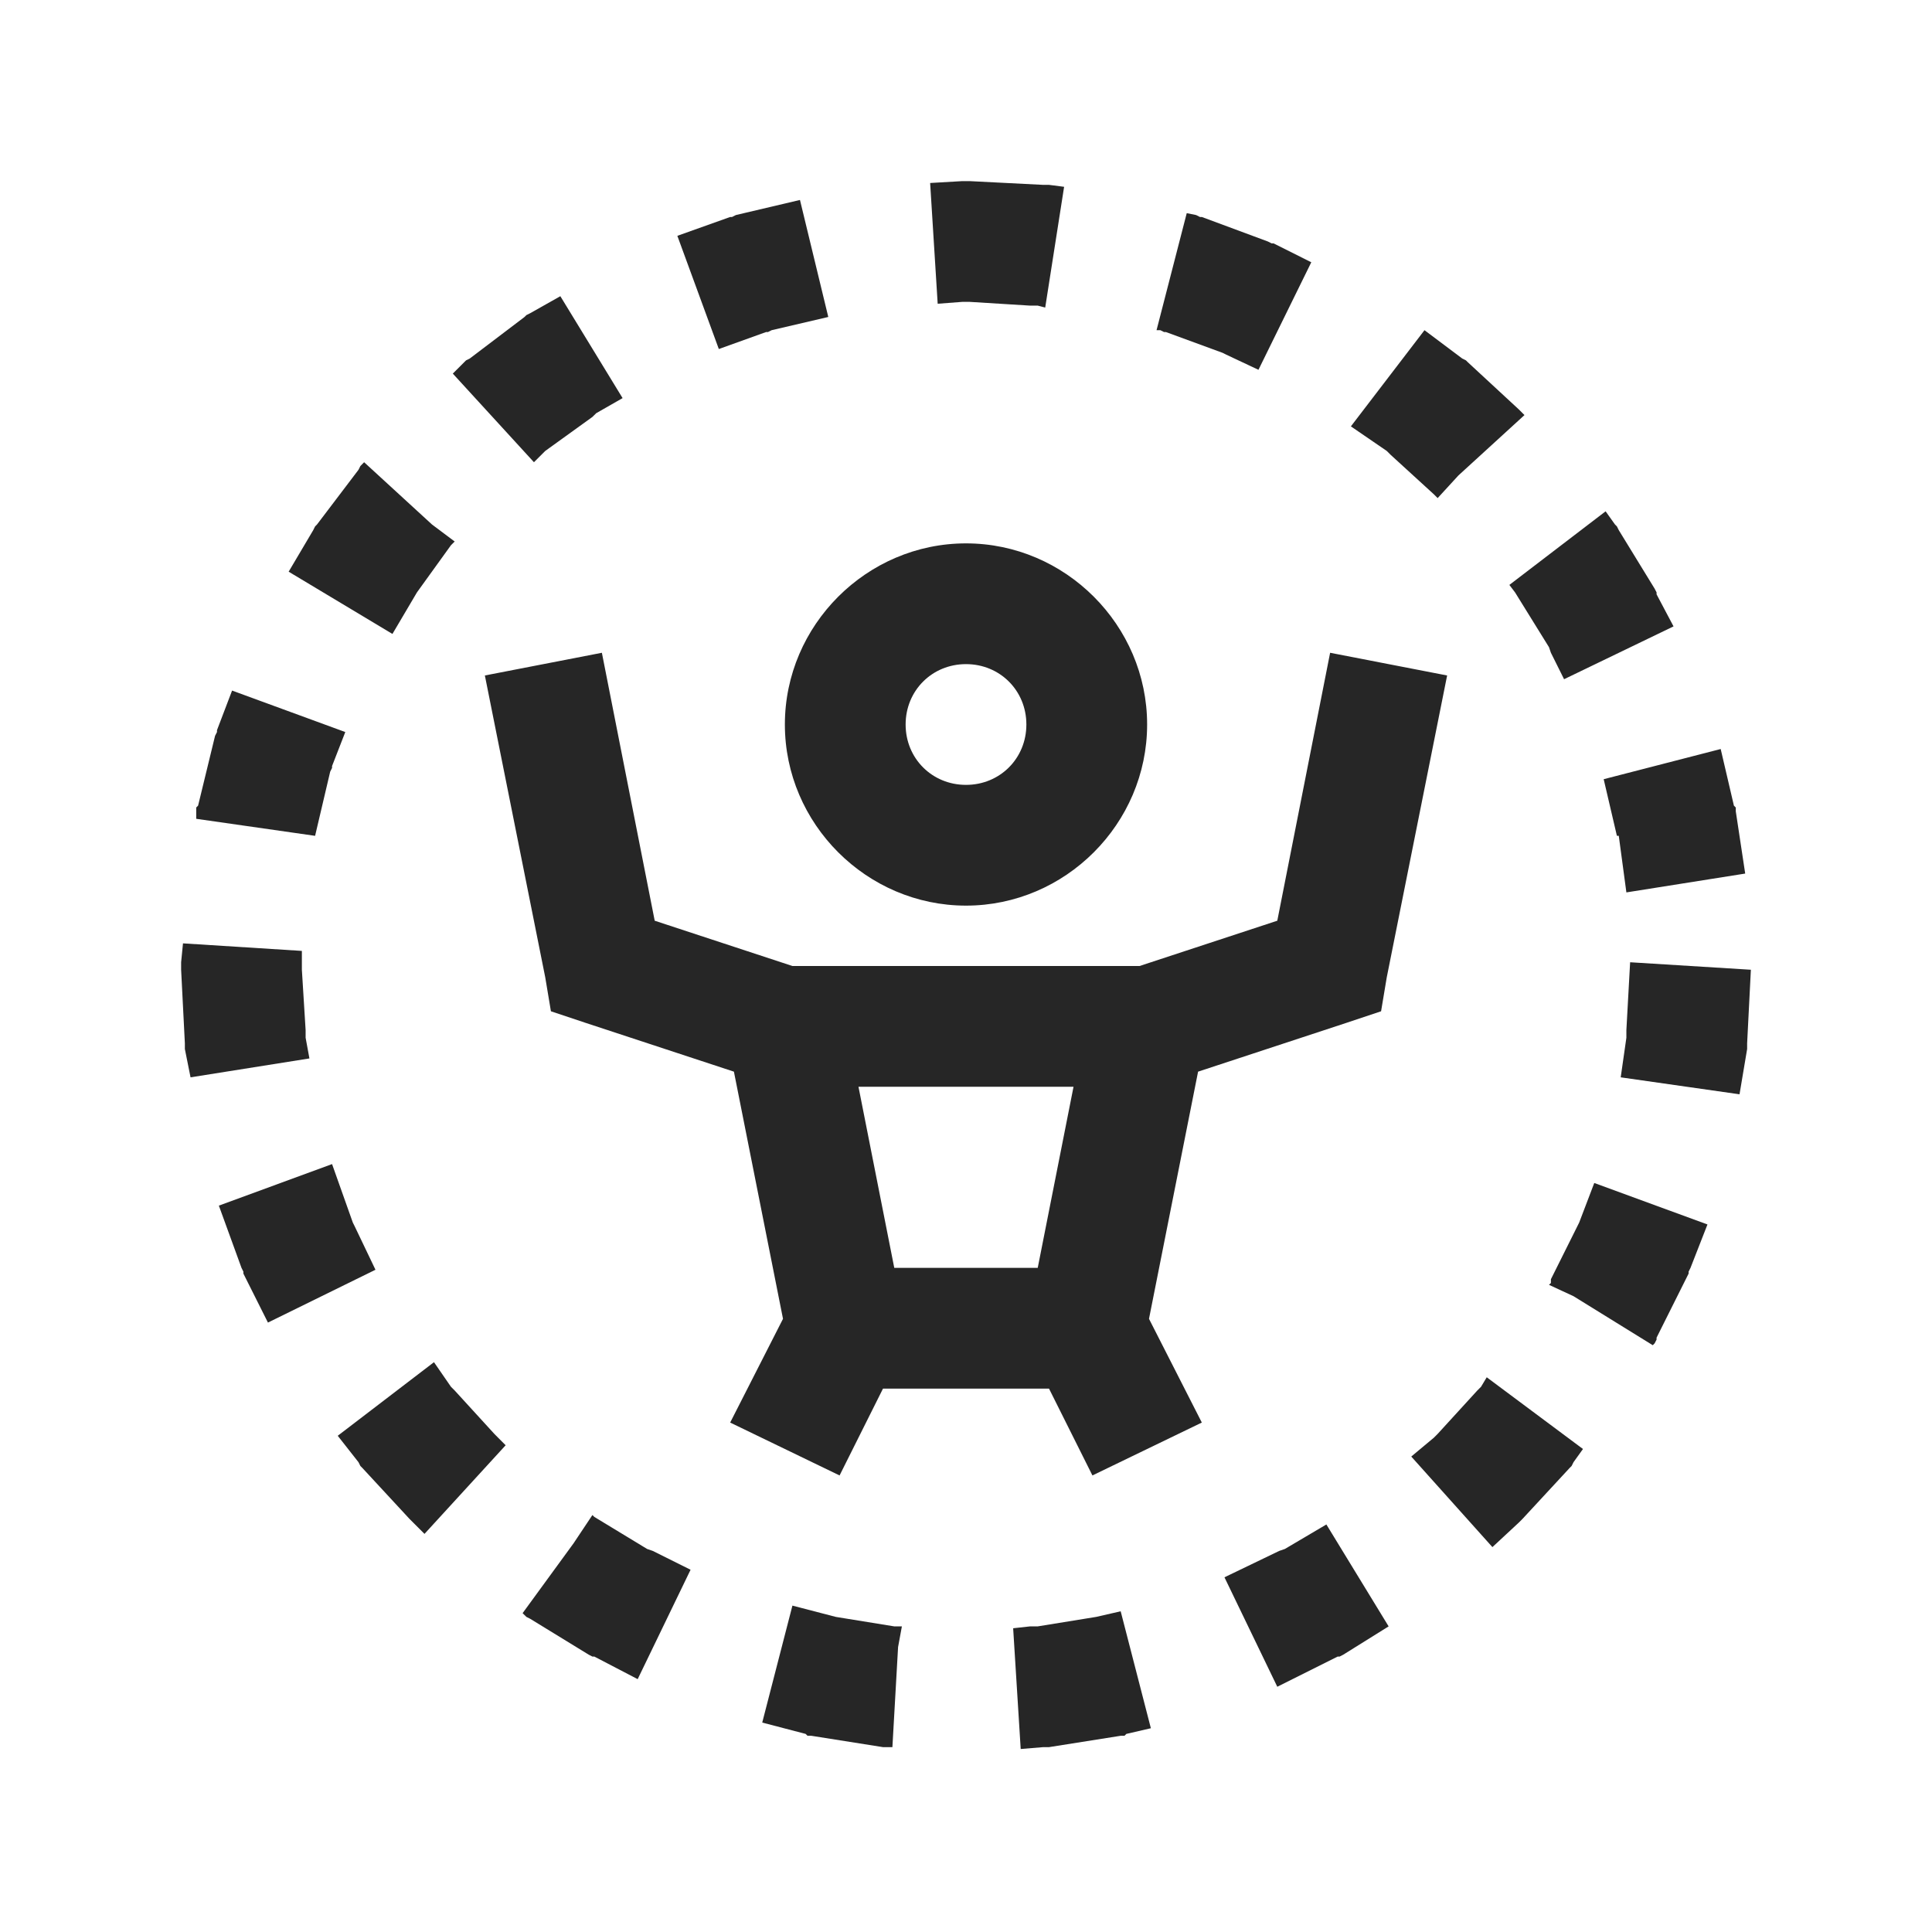 <?xml version="1.0" encoding="UTF-8"?>
<svg xmlns="http://www.w3.org/2000/svg" xmlns:xlink="http://www.w3.org/1999/xlink" viewBox="0 0 32 32" version="1.1" fill="#262626"><g id="surface1" fill="#262626"><path style=" " d="M 15.938 3 L 15.406 3.031 L 15.531 5.031 L 15.938 5 L 16.062 5 L 17.062 5.062 L 17.188 5.062 L 17.312 5.094 L 17.625 3.094 L 17.375 3.062 L 17.281 3.062 L 16.062 3 Z M 13.25 3.312 L 12.188 3.562 L 12.125 3.594 L 12.094 3.594 L 11.219 3.906 L 11.906 5.781 L 12.688 5.5 L 12.719 5.5 L 12.781 5.469 L 13.719 5.25 Z M 19.656 3.531 L 19.156 5.469 L 19.219 5.469 L 19.281 5.5 L 19.312 5.5 L 20.25 5.844 L 20.312 5.875 L 20.844 6.125 L 21.719 4.344 L 21.094 4.031 L 21.062 4.031 L 21 4 L 19.906 3.594 L 19.875 3.594 L 19.812 3.562 Z M 9.281 4.906 L 8.781 5.188 L 8.719 5.219 L 8.688 5.25 L 7.781 5.938 L 7.719 5.969 L 7.5 6.188 L 8.844 7.656 L 9.031 7.469 L 9.812 6.906 L 9.875 6.844 L 10.312 6.594 Z M 23.594 5.469 L 22.375 7.062 L 22.969 7.469 L 23.031 7.531 L 23.75 8.188 L 23.812 8.25 L 24.156 7.875 L 25.25 6.875 L 25.156 6.781 L 24.312 6 L 24.281 5.969 L 24.219 5.938 Z M 6.031 7.656 L 5.969 7.719 L 5.938 7.781 L 5.25 8.688 L 5.219 8.719 L 5.188 8.781 L 4.781 9.469 L 6.5 10.5 L 6.906 9.812 L 7.469 9.031 L 7.531 8.969 L 7.156 8.688 Z M 26.594 8.469 L 25 9.688 L 25.094 9.812 L 25.656 10.719 L 25.688 10.812 L 25.906 11.25 L 27.719 10.375 L 27.438 9.844 L 27.438 9.812 L 27.406 9.75 L 26.812 8.781 L 26.781 8.719 L 26.75 8.688 Z M 16 9 C 14.355 9 13 10.355 13 12 C 13 13.645 14.355 15 16 15 C 17.645 15 19 13.645 19 12 C 19 10.355 17.645 9 16 9 Z M 9.969 10.812 L 8.031 11.188 L 9.031 16.188 L 9.125 16.75 L 9.688 16.938 L 12.156 17.75 L 12.969 21.844 L 12.094 23.562 L 13.906 24.438 L 14.625 23 L 17.375 23 L 18.094 24.438 L 19.906 23.562 L 19.031 21.844 L 19.844 17.75 L 22.312 16.938 L 22.875 16.75 L 22.969 16.188 L 23.969 11.188 L 22.031 10.812 L 21.156 15.25 L 18.875 16 L 13.125 16 L 10.844 15.25 Z M 16 11 C 16.562 11 17 11.438 17 12 C 17 12.562 16.562 13 16 13 C 15.438 13 15 12.562 15 12 C 15 11.438 15.438 11 16 11 Z M 3.844 11.438 L 3.594 12.094 L 3.594 12.125 L 3.562 12.188 L 3.281 13.344 L 3.25 13.375 L 3.25 13.562 L 5.219 13.844 L 5.469 12.781 L 5.5 12.719 L 5.5 12.688 L 5.719 12.125 Z M 28.5 12.406 L 26.562 12.906 L 26.781 13.844 L 26.812 13.844 L 26.938 14.781 L 28.906 14.469 L 28.75 13.438 L 28.75 13.375 L 28.719 13.344 Z M 3.031 15.625 L 3 15.938 L 3 16.062 L 3.062 17.281 L 3.062 17.375 L 3.156 17.844 L 5.125 17.531 L 5.062 17.188 L 5.062 17.062 L 5 16.062 L 5 15.75 Z M 27 15.938 L 26.938 17.062 L 26.938 17.188 L 26.844 17.844 L 28.812 18.125 L 28.938 17.375 L 28.938 17.281 L 29 16.062 Z M 14.219 18 L 17.781 18 L 17.188 21 L 14.812 21 Z M 5.5 19.281 L 3.625 19.969 L 4 21 L 4.031 21.062 L 4.031 21.094 L 4.438 21.906 L 6.219 21.031 L 5.875 20.312 L 5.844 20.25 Z M 26.406 19.594 L 26.156 20.25 L 25.688 21.188 L 25.688 21.25 L 25.656 21.281 L 26.062 21.469 L 27.375 22.281 L 27.406 22.25 L 27.438 22.188 L 27.438 22.156 L 27.969 21.094 L 27.969 21.062 L 28 21 L 28.281 20.281 Z M 7.188 22.562 L 5.594 23.781 L 5.938 24.219 L 5.969 24.281 L 6 24.312 L 6.781 25.156 L 7.031 25.406 L 8.375 23.938 L 8.188 23.75 L 7.531 23.031 L 7.469 22.969 Z M 24.625 22.812 L 24.531 22.969 L 24.469 23.031 L 23.812 23.75 L 23.75 23.812 L 23.375 24.125 L 24.719 25.625 L 25.156 25.219 L 25.219 25.156 L 26 24.312 L 26.031 24.281 L 26.062 24.219 L 26.219 24 Z M 9.812 25.094 L 9.5 25.562 L 8.656 26.719 L 8.719 26.781 L 8.781 26.812 L 9.75 27.406 L 9.812 27.438 L 9.844 27.438 L 10.562 27.812 L 11.438 26 L 10.812 25.688 L 10.719 25.656 L 9.844 25.125 Z M 21.969 25.25 L 21.281 25.656 L 21.188 25.688 L 20.281 26.125 L 21.156 27.938 L 22.156 27.438 L 22.188 27.438 L 22.25 27.406 L 23 26.938 Z M 13.125 26.594 L 12.625 28.531 L 13.344 28.719 L 13.375 28.75 L 13.438 28.75 L 14.625 28.938 L 14.781 28.938 L 14.875 27.281 L 14.938 26.938 L 14.812 26.938 L 13.844 26.781 Z M 18.562 26.688 L 18.156 26.781 L 17.188 26.938 L 17.062 26.938 L 16.781 26.969 L 16.906 28.969 L 17.281 28.938 L 17.375 28.938 L 18.562 28.75 L 18.625 28.75 L 18.656 28.719 L 19.062 28.625 Z " fill="#262626"/></g></svg>
